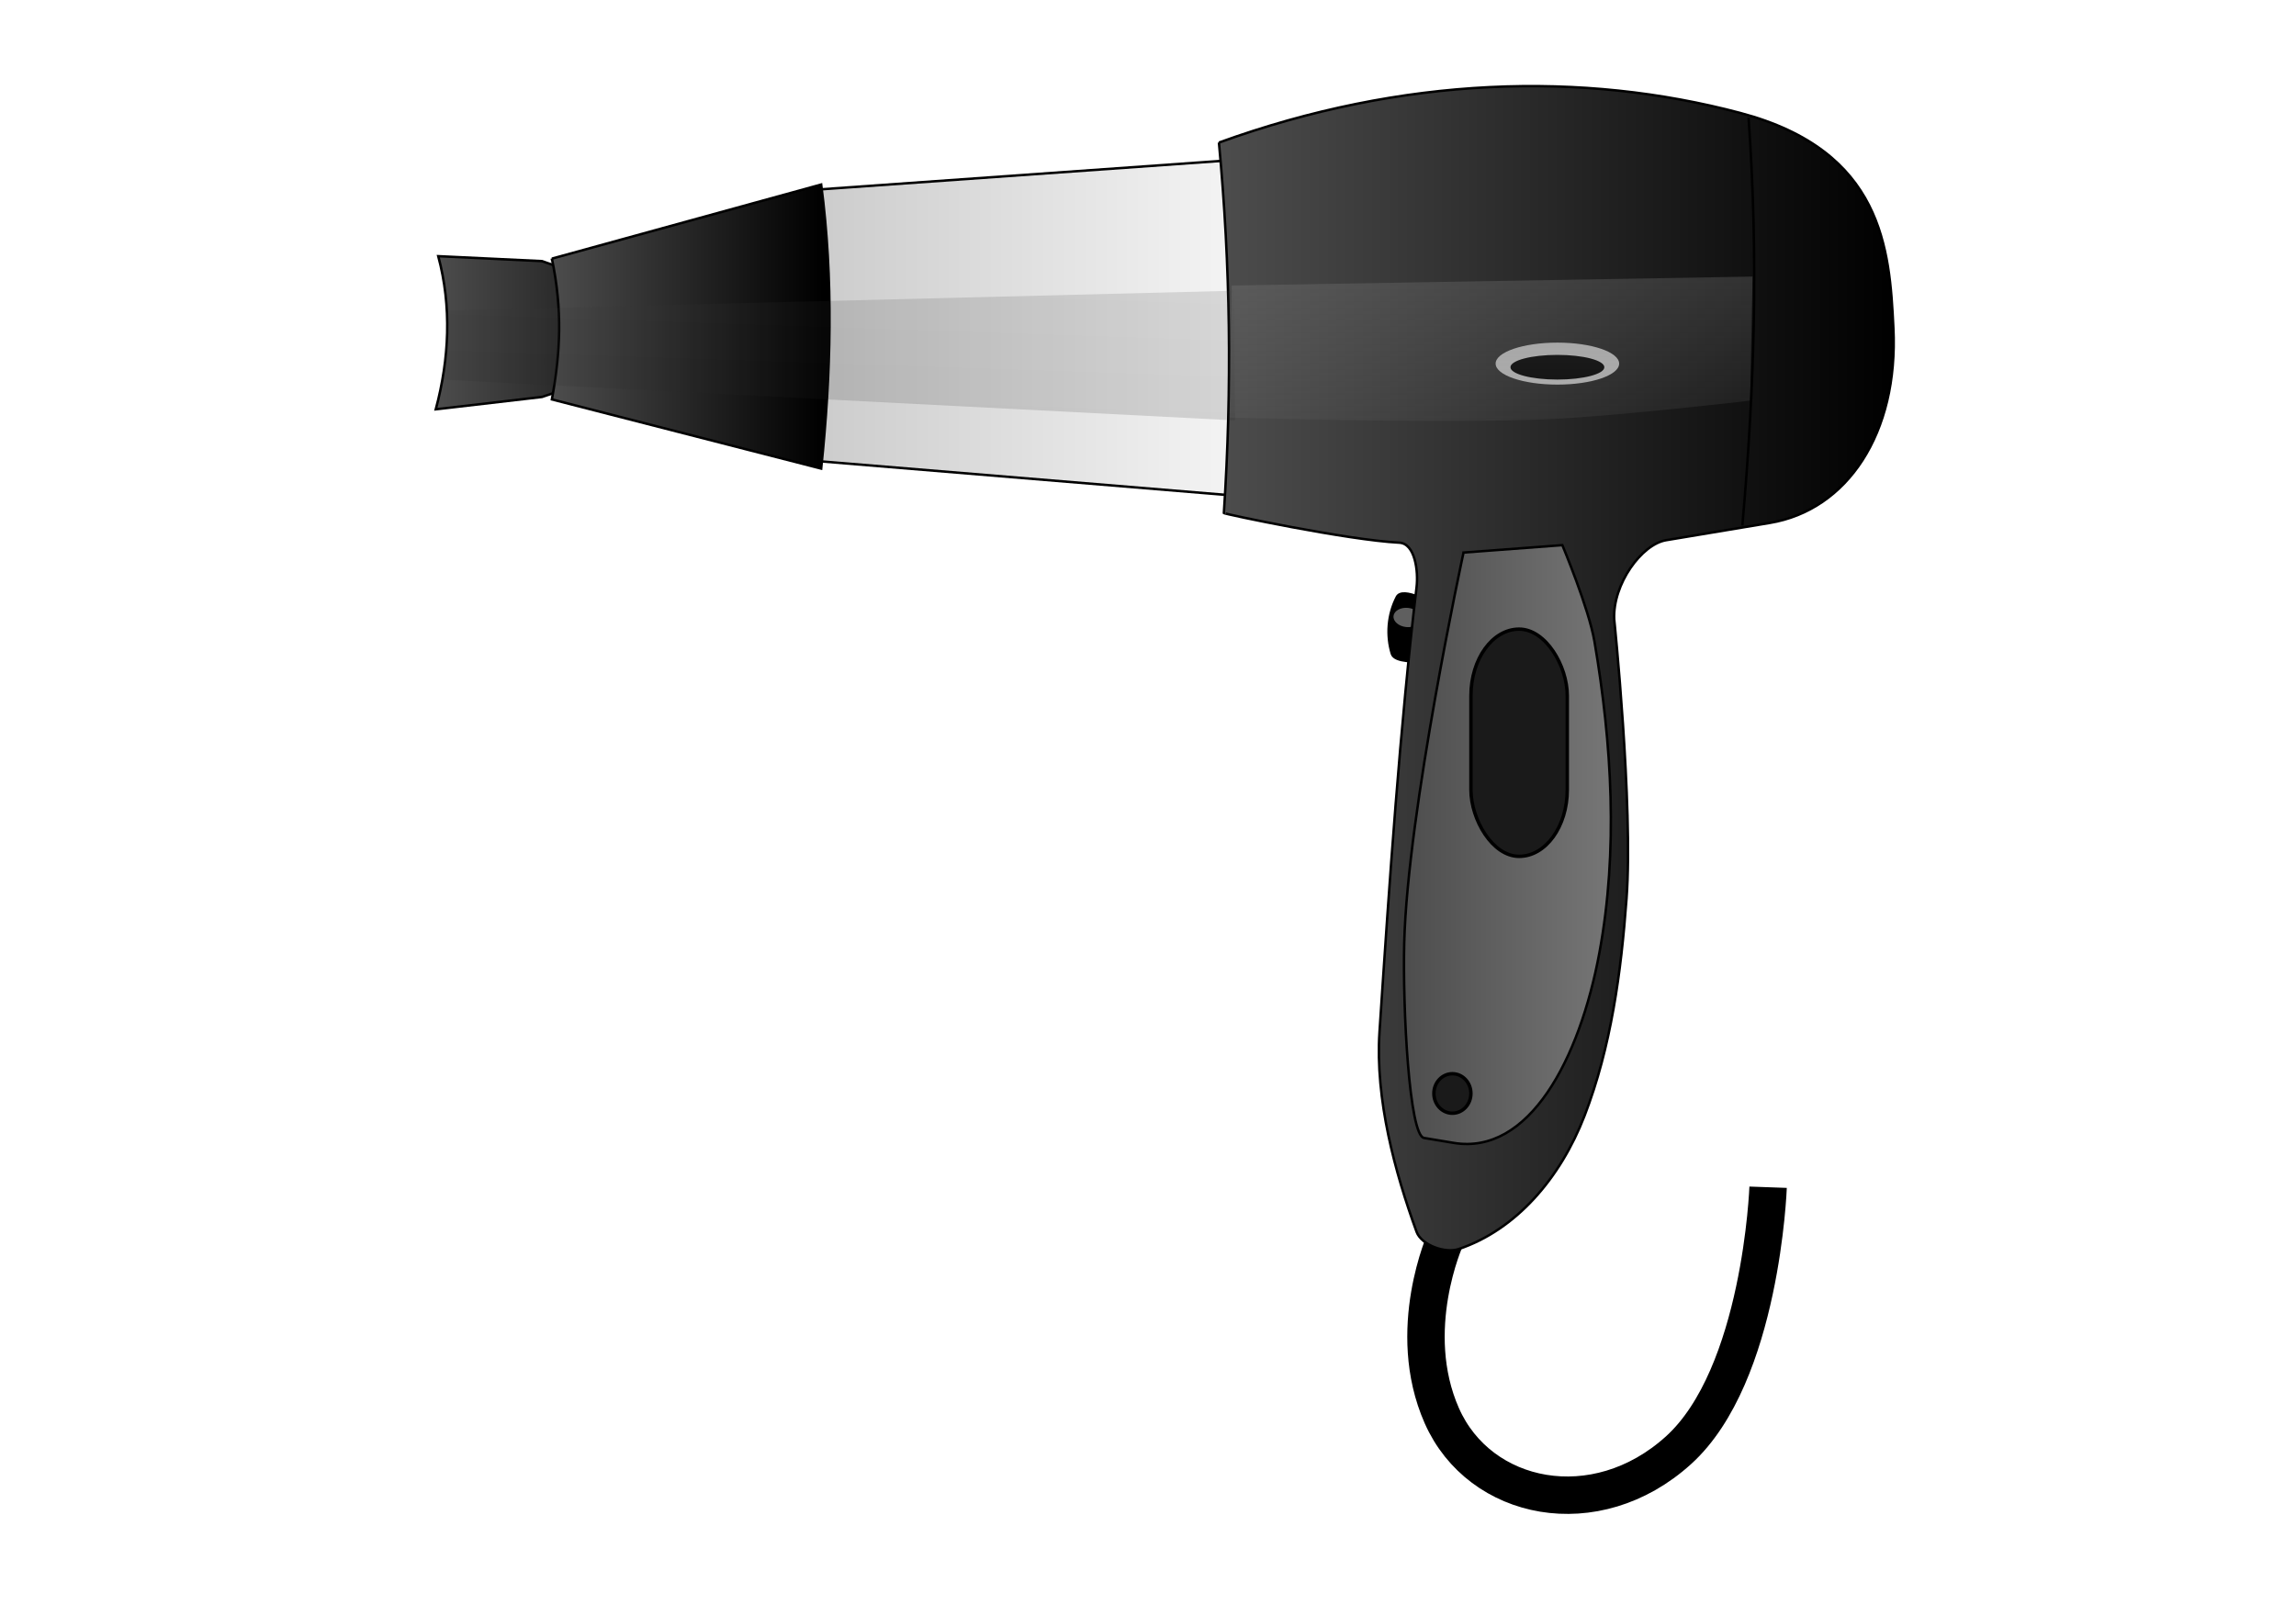 <?xml version="1.0" encoding="UTF-8" standalone="no"?>
<svg
   xmlns:dc="http://purl.org/dc/elements/1.1/"
   xmlns:cc="http://creativecommons.org/ns#"
   xmlns:rdf="http://www.w3.org/1999/02/22-rdf-syntax-ns#"
   xmlns:svg="http://www.w3.org/2000/svg"
   xmlns="http://www.w3.org/2000/svg"
   xmlns:xlink="http://www.w3.org/1999/xlink"
   xmlns:sodipodi="http://sodipodi.sourceforge.net/DTD/sodipodi-0.dtd"
   xmlns:inkscape="http://www.inkscape.org/namespaces/inkscape"
   version="1.1"
   viewBox="0 0 472.441 332.598"
   id="svg170"
   sodipodi:docname="hair_dryer.svg"
   width="125mm"
   height="88mm"
   inkscape:version="1.0.2-2 (e86c870879, 2021-01-15)">
  <sodipodi:namedview
     pagecolor="#ffffff"
     bordercolor="#666666"
     borderopacity="1"
     objecttolerance="10"
     gridtolerance="10"
     guidetolerance="10"
     inkscape:pageopacity="0"
     inkscape:pageshadow="2"
     inkscape:window-width="1920"
     inkscape:window-height="1017"
     id="namedview172"
     showgrid="false"
     units="mm"
     inkscape:zoom="0.81272248"
     inkscape:cx="393.75352"
     inkscape:cy="389.95156"
     inkscape:window-x="-8"
     inkscape:window-y="-8"
     inkscape:window-maximized="1"
     inkscape:current-layer="svg170" />
  <defs
     id="defs132">
    <pattern
       id="v"
       xlink:href="#m"
       patternTransform="matrix(9.766 0 0 10.001 55.526 -14.059)" />
    <pattern
       id="m"
       width="10"
       height="10"
       patternTransform="matrix(9.766 0 0 10.001 15.119 -10.018)"
       patternUnits="userSpaceOnUse">
      <circle
         cx="2.567"
         cy=".81"
         r=".05"
         fill="#fff"
         id="circle3" />
      <circle
         cx="3.048"
         cy="2.33"
         r=".05"
         fill="#fff"
         id="circle5" />
      <circle
         cx="4.418"
         cy="2.415"
         r=".05"
         fill="#fff"
         id="circle7" />
      <circle
         cx="1.844"
         cy="3.029"
         r=".05"
         fill="#fff"
         id="circle9" />
      <circle
         cx="6.08"
         cy="1.363"
         r=".05"
         fill="#fff"
         id="circle11" />
      <circle
         cx="5.819"
         cy="4.413"
         r=".05"
         fill="#fff"
         id="circle13" />
      <circle
         cx="4.305"
         cy="4.048"
         r=".05"
         fill="#fff"
         id="circle15" />
      <circle
         cx="5.541"
         cy="3.045"
         r=".05"
         fill="#fff"
         id="circle17" />
      <circle
         cx="4.785"
         cy="5.527"
         r=".05"
         fill="#fff"
         id="circle19" />
      <circle
         cx="2.667"
         cy="5.184"
         r=".05"
         fill="#fff"
         id="circle21" />
      <circle
         cx="7.965"
         cy="1.448"
         r=".05"
         fill="#fff"
         id="circle23" />
      <circle
         cx="7.047"
         cy="5.049"
         r=".05"
         fill="#fff"
         id="circle25" />
      <circle
         cx="4.34"
         cy=".895"
         r=".05"
         fill="#fff"
         id="circle27" />
      <circle
         cx="7.125"
         cy=".34"
         r=".05"
         fill="#fff"
         id="circle29" />
      <circle
         cx="9.553"
         cy="1.049"
         r=".05"
         fill="#fff"
         id="circle31" />
      <circle
         cx="7.006"
         cy="2.689"
         r=".05"
         fill="#fff"
         id="circle33" />
      <circle
         cx="8.909"
         cy="2.689"
         r=".05"
         fill="#fff"
         id="circle35" />
      <circle
         cx="9.315"
         cy="4.407"
         r=".05"
         fill="#fff"
         id="circle37" />
      <circle
         cx="7.82"
         cy="3.87"
         r=".05"
         fill="#fff"
         id="circle39" />
      <circle
         cx="8.27"
         cy="5.948"
         r=".05"
         fill="#fff"
         id="circle41" />
      <circle
         cx="7.973"
         cy="7.428"
         r=".05"
         fill="#fff"
         id="circle43" />
      <circle
         cx="9.342"
         cy="8.072"
         r=".05"
         fill="#fff"
         id="circle45" />
      <circle
         cx="8.206"
         cy="9.315"
         r=".05"
         fill="#fff"
         id="circle47" />
      <circle
         cx="9.682"
         cy="9.475"
         r=".05"
         fill="#fff"
         id="circle49" />
      <circle
         cx="9.688"
         cy="6.186"
         r=".05"
         fill="#fff"
         id="circle51" />
      <circle
         cx="3.379"
         cy="6.296"
         r=".05"
         fill="#fff"
         id="circle53" />
      <circle
         cx="2.871"
         cy="8.204"
         r=".05"
         fill="#fff"
         id="circle55" />
      <circle
         cx="4.59"
         cy="8.719"
         r=".05"
         fill="#fff"
         id="circle57" />
      <circle
         cx="3.181"
         cy="9.671"
         r=".05"
         fill="#fff"
         id="circle59" />
      <circle
         cx="5.734"
         cy="7.315"
         r=".05"
         fill="#fff"
         id="circle61" />
      <circle
         cx="6.707"
         cy="6.513"
         r=".05"
         fill="#fff"
         id="circle63" />
      <circle
         cx="5.73"
         cy="9.67"
         r=".05"
         fill="#fff"
         id="circle65" />
      <circle
         cx="6.535"
         cy="8.373"
         r=".05"
         fill="#fff"
         id="circle67" />
      <circle
         cx="4.37"
         cy="7.154"
         r=".05"
         fill="#fff"
         id="circle69" />
      <circle
         cx=".622"
         cy="7.25"
         r=".05"
         fill="#fff"
         id="circle71" />
      <circle
         cx=".831"
         cy="5.679"
         r=".05"
         fill="#fff"
         id="circle73" />
      <circle
         cx="1.257"
         cy="8.519"
         r=".05"
         fill="#fff"
         id="circle75" />
      <circle
         cx="1.989"
         cy="6.877"
         r=".05"
         fill="#fff"
         id="circle77" />
      <circle
         cx=".374"
         cy="3.181"
         r=".05"
         fill="#fff"
         id="circle79" />
      <circle
         cx="1.166"
         cy="1.664"
         r=".05"
         fill="#fff"
         id="circle81" />
      <circle
         cx="1.151"
         cy=".093"
         r=".05"
         fill="#fff"
         id="circle83" />
      <circle
         cx="1.151"
         cy="10.093"
         r=".05"
         fill="#fff"
         id="circle85" />
      <circle
         cx="1.302"
         cy="4.451"
         r=".05"
         fill="#fff"
         id="circle87" />
      <circle
         cx="3.047"
         cy="3.763"
         r=".05"
         fill="#fff"
         id="circle89" />
    </pattern>
    <linearGradient
       id="a">
      <stop
         stop-color="#4d4d4d"
         offset="0"
         id="stop92" />
      <stop
         offset="1"
         id="stop94" />
    </linearGradient>
    <filter
       id="n"
       x="-0.134"
       y="-0.027"
       width="1.268"
       height="1.053"
       color-interpolation-filters="sRGB">
      <feGaussianBlur
         stdDeviation="0.08"
         id="feGaussianBlur97" />
    </filter>
    <linearGradient
       id="p"
       x1="497.59"
       x2="497.59"
       y1="50.072"
       y2="262.22"
       gradientTransform="matrix(1,0,0,0.614,40.406,52.874)"
       gradientUnits="userSpaceOnUse">
      <stop
         stop-color="#808080"
         offset="0"
         id="stop100" />
      <stop
         stop-color="#808080"
         stop-opacity="0"
         offset="1"
         id="stop102" />
    </linearGradient>
    <linearGradient
       id="b"
       x1="256.31"
       x2="250.45"
       y1="79.546"
       y2="253.57"
       gradientTransform="translate(40.406,-4.041)"
       gradientUnits="userSpaceOnUse"
       xlink:href="#a" />
    <linearGradient
       id="q"
       x1="463.12"
       x2="545.73"
       y1="353.34"
       y2="353.34"
       gradientTransform="translate(40.406,-4.041)"
       gradientUnits="userSpaceOnUse">
      <stop
         stop-color="#4d4d4d"
         offset="0"
         id="stop106" />
      <stop
         stop-color="#757575"
         offset="1"
         id="stop108" />
    </linearGradient>
    <linearGradient
       id="r"
       x1="387.4"
       x2="664.32"
       y1="282.3"
       y2="282.3"
       gradientTransform="translate(40.406,-4.041)"
       gradientUnits="userSpaceOnUse"
       xlink:href="#a" />
    <linearGradient
       id="s"
       x1="107.59"
       x2="218.69"
       y1="144.74"
       y2="144.74"
       gradientTransform="translate(47.477,-7.071)"
       gradientUnits="userSpaceOnUse"
       xlink:href="#a" />
    <linearGradient
       id="t"
       x1="216.68"
       x2="388.4"
       y1="143.22"
       y2="143.22"
       gradientTransform="translate(47.477,-5.051)"
       gradientUnits="userSpaceOnUse">
      <stop
         stop-color="#ccc"
         offset="0"
         id="stop113" />
      <stop
         stop-color="#f4f4f4"
         offset="1"
         id="stop115" />
    </linearGradient>
    <linearGradient
       id="u"
       x1="66.17"
       x2="179.3"
       y1="147.27"
       y2="147.27"
       gradientTransform="translate(41.416,-7.071)"
       gradientUnits="userSpaceOnUse"
       xlink:href="#a" />
    <filter
       id="o"
       x="-0.25"
       y="-0.25"
       width="1.5"
       height="1.5"
       color-interpolation-filters="sRGB">
      <feGaussianBlur
         in="SourceAlpha"
         result="blur"
         stdDeviation="2,000000"
         id="feGaussianBlur119" />
      <feColorMatrix
         result="bluralpha"
         values="1 0 0 0 0 0 1 0 0 0 0 0 1 0 0 0 0 0 0,500000 0 "
         id="feColorMatrix121" />
      <feOffset
         dx="4,000000"
         dy="4,000000"
         in="bluralpha"
         result="offsetBlur"
         id="feOffset123" />
      <feMerge
         id="feMerge129">
        <feMergeNode
           in="offsetBlur"
           id="feMergeNode125" />
        <feMergeNode
           in="SourceGraphic"
           id="feMergeNode127" />
      </feMerge>
    </filter>
  </defs>
  <g
     transform="matrix(0.619,0,0,0.619,7.604,-58.453)"
     id="g168">
    <g
       transform="matrix(0.813,0,0,0.813,44.701,91.088)"
       filter="url(#o)"
       id="g166">
      <path
         d="m 109.1,108.88 42.426,2.02 68.69,24.244 v 8.081 l -68.69,23.234 -43.437,5.051 c 5.521,-20.604 6.549,-41.957 1.01,-62.629 z"
         fill="url(#u)"
         stroke="#000000"
         stroke-width="1px"
         id="path134"
         style="fill:url(#u)" />
      <path
         d="M 264.66,81.606 435.38,69.484 v 137.38 L 264.66,192.722 V 81.602 Z"
         fill="url(#t)"
         stroke="#000000"
         stroke-width="1px"
         id="path136"
         style="fill:url(#t)" />
      <path
         d="M 155.56,109.89 265.67,79.585 c 5.051,38.723 4.041,77.445 0,116.17 l -110.11,-28.29 c 3.513,-19.193 4.391,-36.629 0,-57.579 z"
         fill="url(#s)"
         stroke="#000000"
         stroke-width="1px"
         id="path138"
         style="fill:url(#s)" />
      <path
         d="m 501.04,248.28 c -3.72,7.163 -4.324,15.785 -2.02,23.234 1.134,3.668 11.112,3.03 11.112,3.03 l 6.061,-23.234 c 0,0 -12.779,-7.602 -15.152,-3.03 z"
         stroke="#000000"
         stroke-width="1px"
         id="path140" />
      <path
         d="m 521.02,510.6 c 0,0 -17.027,37.537 -1.579,72.517 15.449,34.98 62.851,44.82 96.756,14.123 33.905,-30.697 36.648,-107.58 36.648,-107.58"
         fill="none"
         stroke="#000000"
         stroke-width="15.3"
         id="path142" />
      <path
         transform="matrix(7.803,0.816,-0.115,1.097,-3065.4,-404.56)"
         d="m 462.14,259.51 c 0,1.972 -0.32,3.571 -0.714,3.571 -0.394,0 -0.714,-1.599 -0.714,-3.571 0,-1.972 0.32,-3.571 0.714,-3.571 0.394,0 0.714,1.599 0.714,3.571 z"
         color="#000000"
         fill="#e6e6e6"
         filter="url(#n)"
         opacity="0.644"
         id="path144" />
      <path
         d="m 428.3,62.413 c 4.714,50.508 5.388,100.01 2.02,151.52 -0.082,0.33 50.548,11.064 71.721,12.122 6.495,0.325 7.835,11.725 7.071,18.183 -6.764,57.182 -11.031,119.36 -15.152,181.83 -1.826,27.678 6.343,57.598 15.152,81.822 1.966,5.406 11.631,8.923 17.173,7.071 23.482,-7.848 41.665,-29.045 51.518,-54.548 10.875,-28.151 14.962,-58.795 17.173,-88.893 2.789,-37.984 -5.051,-114.15 -5.051,-114.15 -0.635,-14.357 11.219,-30.659 21.213,-32.325 l 42.426,-7.071 c 31.551,-5.258 52.632,-36.561 50.508,-79.802 -1.57,-32.17 -4.22,-72.377 -62.62,-87.869 -64.19,-17.026 -137.79,-15.181 -213.15,12.122 z"
         fill="url(#r)"
         stroke="#000000"
         stroke-width="1px"
         id="path146"
         style="fill:url(#r)" />
      <path
         d="m 528.31,230.1 c 0,0 -22.903,105.81 -24.244,159.6 -0.666,26.728 2.021,78.792 8.081,79.802 l 12.122,2.02 c 30.82,5.137 51.529,-34.16 59.599,-77.782 7.719,-41.724 5.109,-85.451 -2.02,-127.28 -2.326,-13.646 -13.132,-39.396 -13.132,-39.396 l -40.406,3.03 z"
         fill="url(#q)"
         stroke="#000000"
         stroke-width="1px"
         id="path148"
         style="fill:url(#q)" />
      <path
         d="m 646.46,40.276 1.973,170.73 c 17.984,-12.56 55.374,-3.97 57.219,-86.879 -1.864,-54.561 -28.785,-71.801 -59.192,-83.848 z"
         fill="url(#v)"
         id="path150" />
      <path
         transform="translate(39.396,-8.081)"
         d="m 552.55,160.9 c 0,4.742 -11.307,8.586 -25.254,8.586 -13.947,0 -25.254,-3.844 -25.254,-8.586 0,-4.742 11.307,-8.586 25.254,-8.586 13.947,0 25.254,3.844 25.254,8.586 z"
         color="#000000"
         fill="#b3b3b3"
         id="path152" />
      <path
         transform="matrix(0.76,0,0,0.588,165.95,59.688)"
         d="m 552.55,160.9 c 0,4.742 -11.307,8.586 -25.254,8.586 -13.947,0 -25.254,-3.844 -25.254,-8.586 0,-4.742 11.307,-8.586 25.254,-8.586 13.947,0 25.254,3.844 25.254,8.586 z"
         color="#000000"
         id="path154" />
      <path
         d="m 113.14,131.1 321.23,-8.081 0.505,53.033 -323.75,-16.668 2.02,-28.284 z"
         fill="url(#b)"
         opacity="0.153"
         stroke="url(#b)"
         stroke-width="1px"
         id="path156"
         style="fill:url(#b);stroke:url(#b)" />
      <path
         d="m 433.53,120.88 212.97,-3.654 -1.01,50.729 c 0,0 -53.611,6.274 -81.822,7.556 -44.049,2.001 -130.99,-0.62 -130.99,-0.62 l 0.852,-54.011 z"
         fill="url(#p)"
         opacity="0.406"
         id="path158"
         style="fill:url(#p)" />
      <path
         d="m 644.85,52.276 c 4.041,56.429 2.525,109.32 -2.525,166.76"
         fill="none"
         stroke="#000000"
         stroke-width="1px"
         id="path160" />
      <rect
         x="531.34"
         y="261.41"
         width="39.396"
         height="92.934"
         rx="27.246"
         ry="27.246"
         color="#000000"
         fill="#1a1a1a"
         stroke="#000000"
         stroke-width="1.4"
         id="rect162" />
      <path
         transform="translate(40.406,-4.041)"
         d="m 490.93,455.36 c 0,4.463 -3.392,8.081 -7.576,8.081 -4.184,0 -7.576,-3.618 -7.576,-8.081 0,-4.463 3.392,-8.081 7.576,-8.081 4.184,0 7.576,3.618 7.576,8.081 z"
         color="#000000"
         fill="#1a1a1a"
         stroke="#000000"
         stroke-width="1.4"
         id="path164" />
    </g>
  </g>
</svg>
